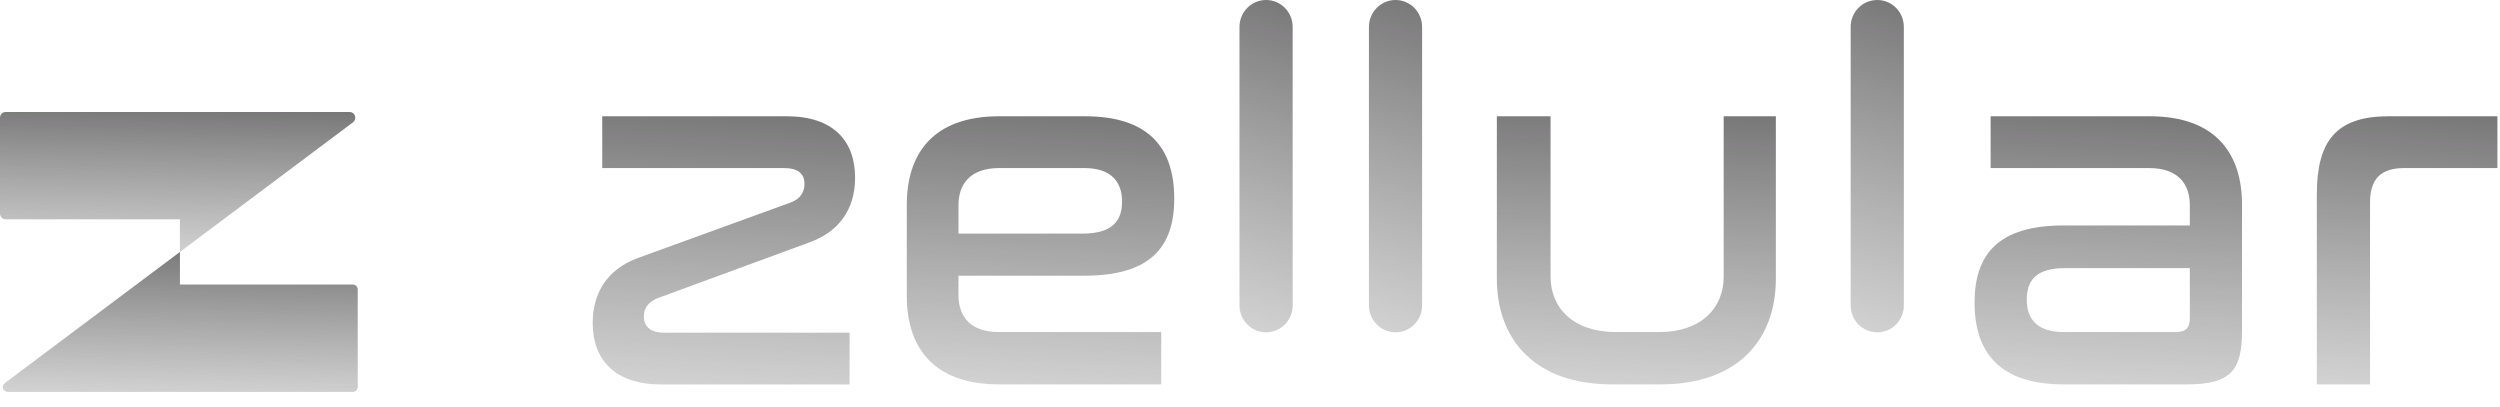 <svg width="135" height="22" viewBox="0 0 135 22" fill="none" xmlns="http://www.w3.org/2000/svg">
<path d="M18.88 6.047C18.944 6.047 19.007 6.067 19.059 6.106C19.111 6.144 19.15 6.198 19.17 6.259C19.191 6.321 19.191 6.388 19.171 6.45C19.152 6.512 19.114 6.566 19.062 6.605L12.067 11.844L9.715 13.607V11.844H0.306C0.225 11.844 0.147 11.811 0.09 11.753C0.032 11.695 0 11.616 0 11.534L0 6.356C0 6.274 0.032 6.196 0.09 6.138C0.147 6.079 0.225 6.047 0.306 6.047H18.88Z" fill="url(#paint0_linear_6686_1555)"/>
<path d="M0.414 21.163C0.36 21.163 0.306 21.146 0.262 21.113C0.218 21.081 0.185 21.035 0.167 20.982C0.15 20.93 0.15 20.873 0.166 20.82C0.183 20.767 0.216 20.721 0.259 20.688L7.364 15.366L9.716 13.604V15.366H19.057C19.126 15.367 19.192 15.395 19.241 15.444C19.29 15.493 19.317 15.56 19.317 15.63V20.9C19.317 20.97 19.29 21.037 19.241 21.086C19.192 21.135 19.126 21.163 19.057 21.163H0.414Z" fill="url(#paint1_linear_6686_1555)"/>
<path d="M42.49 6.279C44.983 6.279 46.175 7.596 46.175 9.596C46.175 11.379 45.227 12.534 43.736 13.079L35.526 16.095C35.042 16.29 34.768 16.616 34.768 17.082C34.768 17.63 35.119 17.963 35.851 17.963H45.877V20.76H35.691C33.225 20.76 32.006 19.444 32.006 17.442C32.006 15.825 32.792 14.536 34.445 13.933L42.683 10.94C43.279 10.721 43.442 10.309 43.442 9.925C43.442 9.377 43.09 9.076 42.331 9.076H32.521V6.279H42.49Z" fill="url(#paint2_linear_6686_1555)"/>
<path d="M58.586 6.279C61.974 6.279 63.409 7.925 63.409 10.721C63.409 13.381 62.081 14.888 58.559 14.888H51.758V15.93C51.758 17.082 52.381 17.932 53.952 17.932H62.705V20.756H53.952C50.371 20.756 48.967 18.727 48.967 15.985V11.05C48.967 8.308 50.376 6.279 53.952 6.279H58.586ZM51.758 12.613H58.478C60.026 12.613 60.592 11.955 60.592 10.885C60.592 9.788 59.968 9.076 58.559 9.076H53.952C52.381 9.076 51.758 9.958 51.758 11.077V12.613Z" fill="url(#paint3_linear_6686_1555)"/>
<path d="M69.804 1.453V16.494C69.804 16.684 69.767 16.873 69.695 17.05C69.623 17.226 69.517 17.386 69.383 17.521C69.25 17.656 69.092 17.763 68.918 17.836C68.743 17.909 68.556 17.946 68.368 17.946C67.987 17.946 67.622 17.793 67.353 17.521C67.083 17.248 66.932 16.879 66.932 16.494V1.453C66.932 1.068 67.083 0.698 67.352 0.426C67.622 0.153 67.987 3.30453e-07 68.368 3.30453e-07C68.557 -0 68.743 0.037 68.918 0.11C69.092 0.183 69.25 0.29 69.384 0.425C69.517 0.56 69.623 0.721 69.695 0.897C69.767 1.073 69.804 1.262 69.804 1.453Z" fill="url(#paint4_linear_6686_1555)"/>
<path d="M76.794 1.453V16.494C76.794 16.684 76.757 16.873 76.685 17.05C76.613 17.226 76.507 17.386 76.374 17.521C76.24 17.656 76.082 17.763 75.908 17.836C75.734 17.909 75.547 17.946 75.358 17.946C74.977 17.946 74.612 17.793 74.343 17.521C74.074 17.248 73.922 16.879 73.922 16.494V1.453C73.922 1.068 74.073 0.698 74.343 0.426C74.612 0.153 74.977 3.30453e-07 75.358 3.30453e-07C75.547 -0 75.734 0.037 75.908 0.11C76.082 0.183 76.241 0.29 76.374 0.425C76.507 0.56 76.613 0.721 76.685 0.897C76.757 1.073 76.795 1.262 76.794 1.453Z" fill="url(#paint5_linear_6686_1555)"/>
<path d="M83.73 6.279V14.944C83.73 16.643 84.976 17.932 87.252 17.932H89.582C91.859 17.932 93.078 16.643 93.078 14.944V6.279H95.896V15.053C95.896 18.398 93.782 20.756 89.691 20.756H87.035C82.944 20.756 80.83 18.398 80.83 15.053V6.279H83.73Z" fill="url(#paint6_linear_6686_1555)"/>
<path d="M102.807 1.453V16.494C102.807 16.684 102.77 16.873 102.698 17.05C102.626 17.226 102.52 17.386 102.386 17.521C102.253 17.656 102.095 17.763 101.92 17.836C101.746 17.909 101.559 17.946 101.371 17.946C100.99 17.946 100.625 17.793 100.356 17.521C100.087 17.248 99.936 16.879 99.936 16.494V1.453C99.935 1.263 99.972 1.074 100.045 0.897C100.117 0.721 100.222 0.561 100.356 0.426C100.489 0.291 100.647 0.184 100.821 0.111C100.996 0.038 101.182 2.87071e-07 101.371 3.30453e-07C101.56 -0 101.746 0.037 101.921 0.11C102.095 0.183 102.253 0.29 102.387 0.425C102.52 0.56 102.626 0.721 102.698 0.897C102.77 1.073 102.807 1.262 102.807 1.453Z" fill="url(#paint7_linear_6686_1555)"/>
<path d="M116.084 6.279C119.66 6.279 121.069 8.309 121.069 11.05V17.85C121.069 19.934 120.527 20.756 118.115 20.756H111.424C108.036 20.756 106.627 19.084 106.627 16.341C106.627 13.71 107.928 12.174 111.45 12.174H118.251V11.077C118.251 9.953 117.629 9.076 116.057 9.076H107.494V6.279H116.084ZM118.251 17.192V14.478H111.505C109.987 14.478 109.445 15.108 109.445 16.177C109.445 17.245 110.014 17.932 111.45 17.932H117.466C118.035 17.932 118.251 17.712 118.251 17.192Z" fill="url(#paint8_linear_6686_1555)"/>
<path d="M134.86 6.279V9.076H129.821C128.547 9.076 127.982 9.679 127.982 10.937V20.756H125.109V10.501C125.109 7.596 126.167 6.279 128.981 6.279H134.86Z" fill="url(#paint9_linear_6686_1555)"/>
<defs>
<linearGradient id="paint0_linear_6686_1555" x1="7.189" y1="-0.433" x2="6.802" y2="18.46" gradientUnits="userSpaceOnUse">
<stop stop-color="#242124"/>
<stop offset="1" stop-color="#5C5C5C" stop-opacity="0"/>
</linearGradient>
<linearGradient id="paint1_linear_6686_1555" x1="7.335" y1="7.124" x2="6.947" y2="26.016" gradientUnits="userSpaceOnUse">
<stop stop-color="#242124"/>
<stop offset="1" stop-color="#5C5C5C" stop-opacity="0"/>
</linearGradient>
<linearGradient id="paint2_linear_6686_1555" x1="37.315" y1="-6.133" x2="35.396" y2="29.97" gradientUnits="userSpaceOnUse">
<stop stop-color="#242124"/>
<stop offset="1" stop-color="#5C5C5C" stop-opacity="0"/>
</linearGradient>
<linearGradient id="paint3_linear_6686_1555" x1="54.379" y1="-6.13" x2="52.496" y2="29.967" gradientUnits="userSpaceOnUse">
<stop stop-color="#242124"/>
<stop offset="1" stop-color="#5C5C5C" stop-opacity="0"/>
</linearGradient>
<linearGradient id="paint4_linear_6686_1555" x1="68.008" y1="-15.382" x2="54.82" y2="25.2" gradientUnits="userSpaceOnUse">
<stop stop-color="#242124"/>
<stop offset="1" stop-color="#5C5C5C" stop-opacity="0"/>
</linearGradient>
<linearGradient id="paint5_linear_6686_1555" x1="74.998" y1="-15.382" x2="61.81" y2="25.2" gradientUnits="userSpaceOnUse">
<stop stop-color="#242124"/>
<stop offset="1" stop-color="#5C5C5C" stop-opacity="0"/>
</linearGradient>
<linearGradient id="paint6_linear_6686_1555" x1="86.475" y1="-6.13" x2="84.671" y2="29.975" gradientUnits="userSpaceOnUse">
<stop stop-color="#242124"/>
<stop offset="1" stop-color="#5C5C5C" stop-opacity="0"/>
</linearGradient>
<linearGradient id="paint7_linear_6686_1555" x1="101.012" y1="-15.382" x2="87.82" y2="25.197" gradientUnits="userSpaceOnUse">
<stop stop-color="#242124"/>
<stop offset="1" stop-color="#5C5C5C" stop-opacity="0"/>
</linearGradient>
<linearGradient id="paint8_linear_6686_1555" x1="112.039" y1="-6.13" x2="110.157" y2="29.967" gradientUnits="userSpaceOnUse">
<stop stop-color="#242124"/>
<stop offset="1" stop-color="#5C5C5C" stop-opacity="0"/>
</linearGradient>
<linearGradient id="paint9_linear_6686_1555" x1="128.763" y1="-6.13" x2="125.985" y2="29.851" gradientUnits="userSpaceOnUse">
<stop stop-color="#242124"/>
<stop offset="1" stop-color="#5C5C5C" stop-opacity="0"/>
</linearGradient>
</defs>
</svg>
